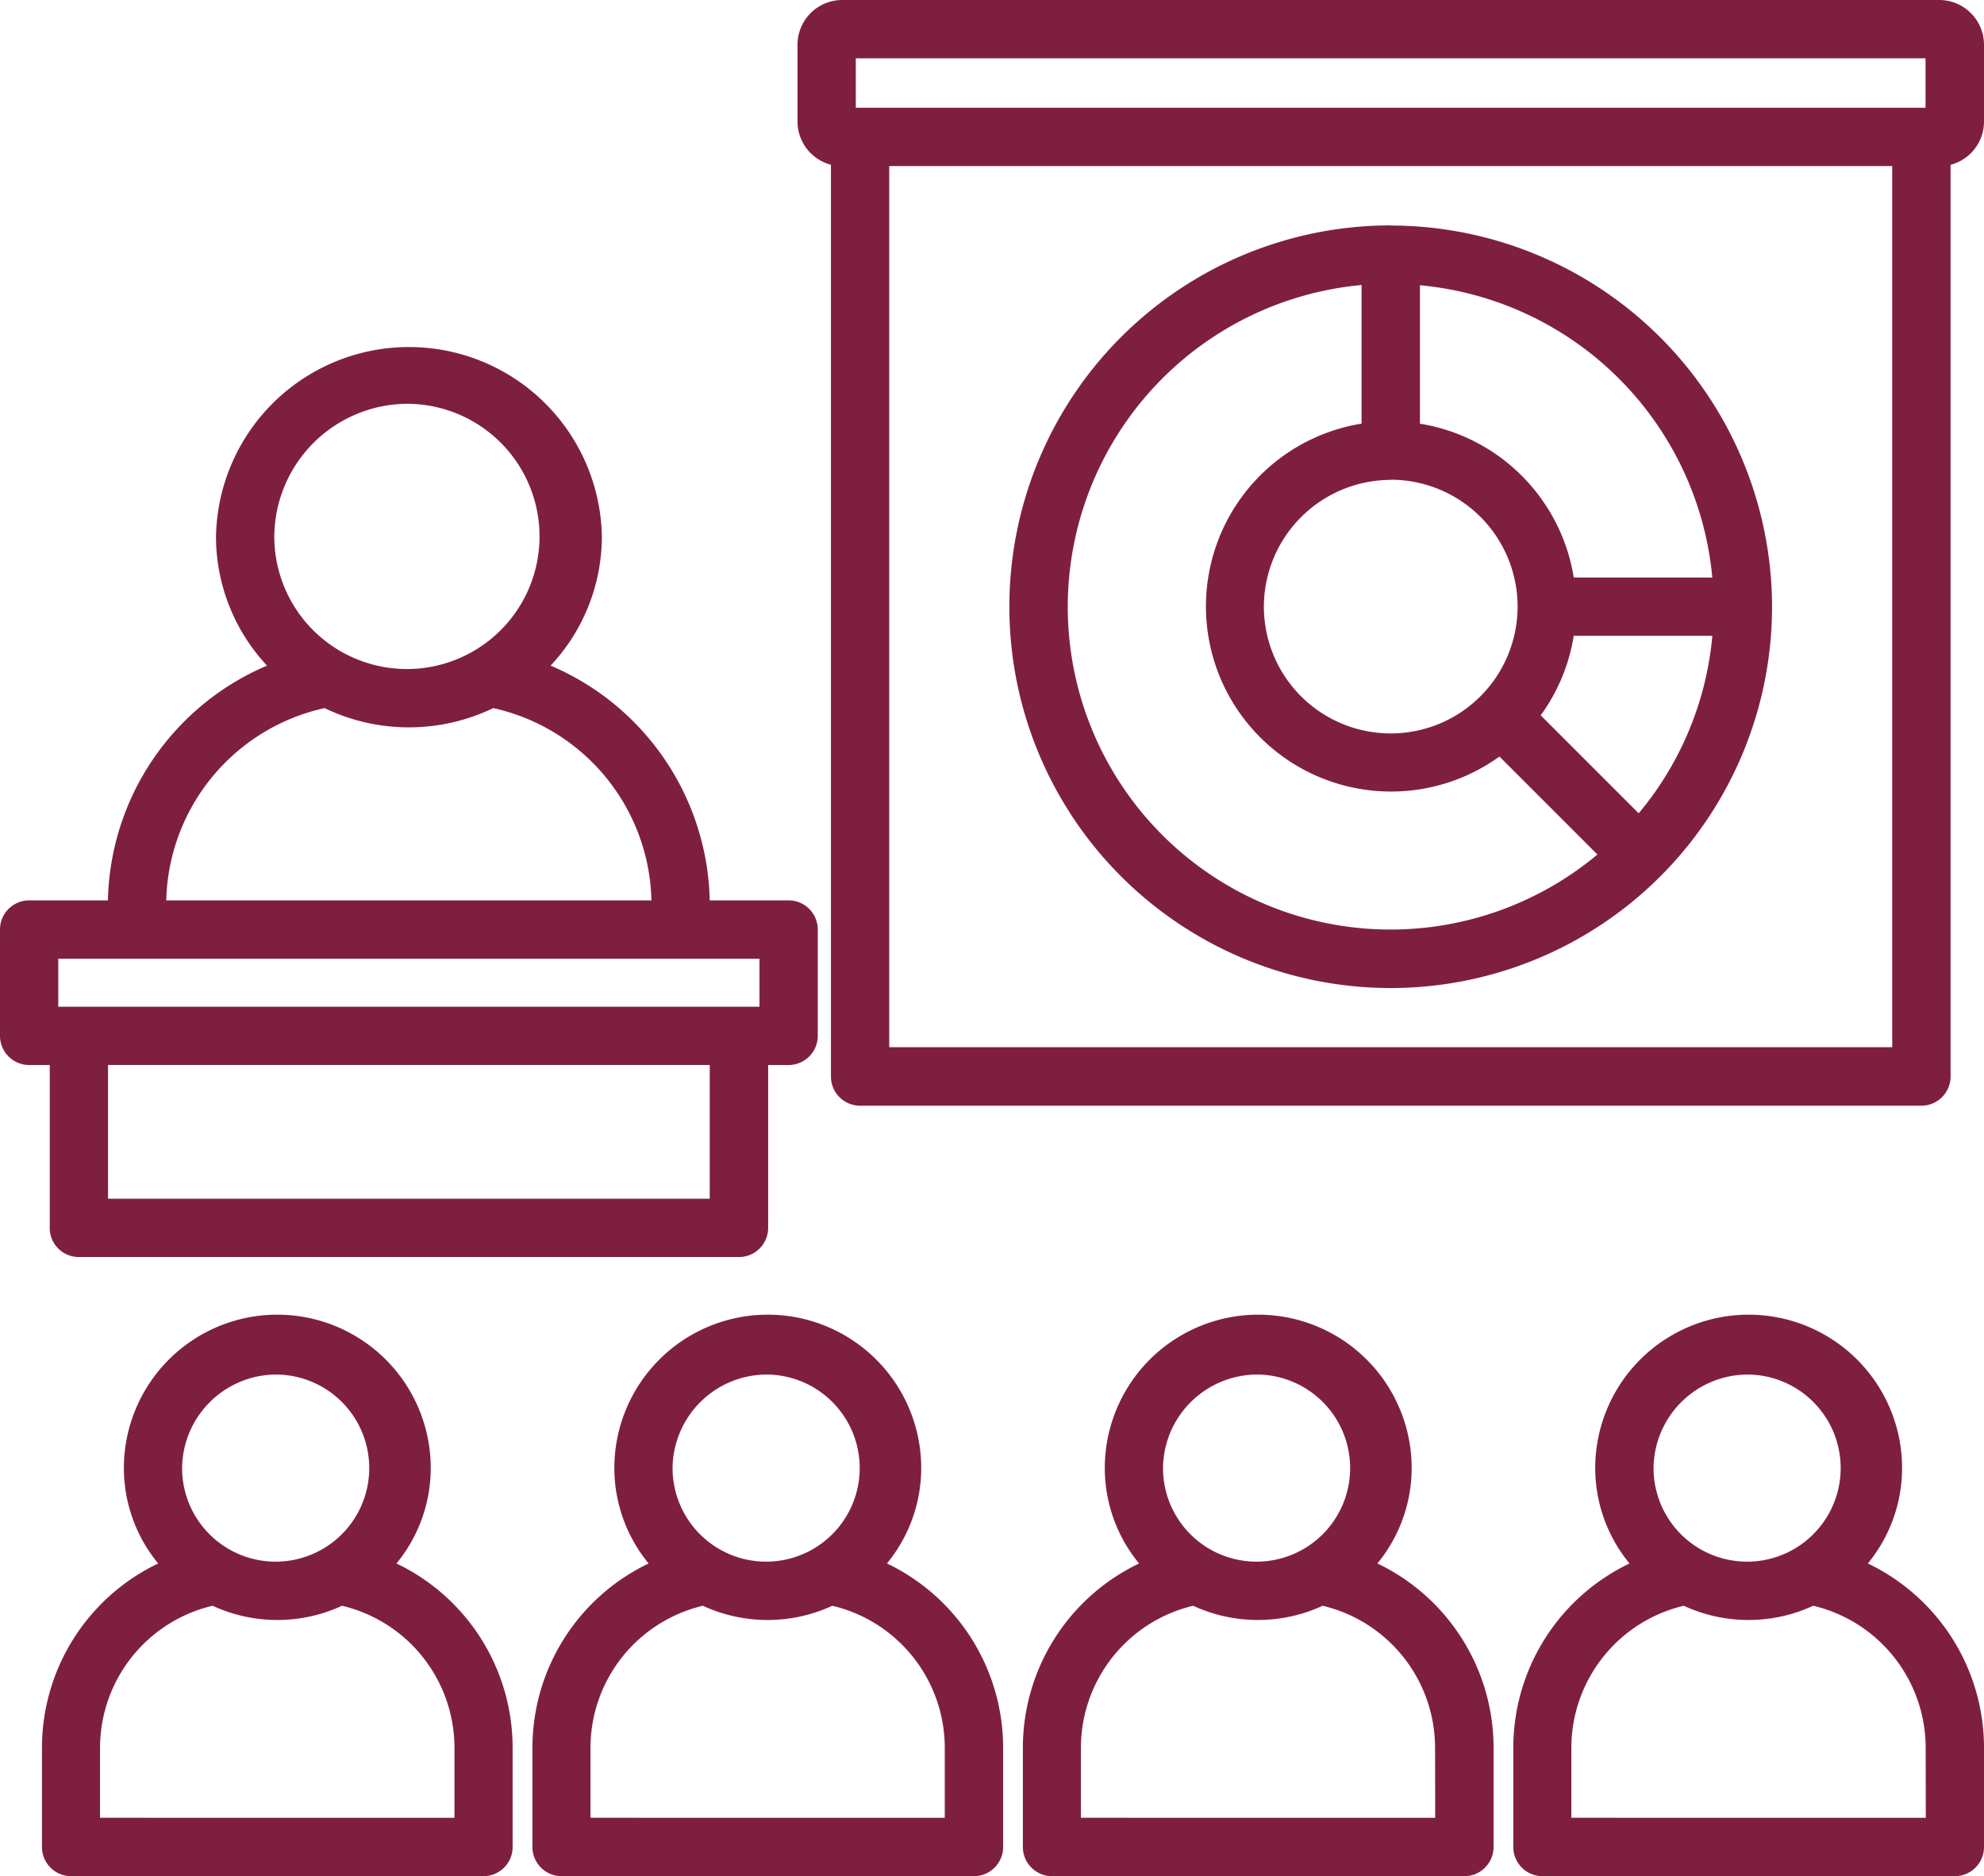 <svg xmlns="http://www.w3.org/2000/svg" width="57.865" height="54.721" viewBox="0 0 57.865 54.721">
  <g id="researchIcon7" transform="translate(-1 -14.856)">
    <path id="Path_127012" data-name="Path 127012" d="M12.563,60.458a4.382,4.382,0,0,0,1-2.782,4.475,4.475,0,0,0-8.95,0,4.382,4.382,0,0,0,1,2.782,5.959,5.959,0,0,0-3.389,5.385v2.884a.851.851,0,0,0,.851.851H15.1a.851.851,0,0,0,.851-.851V65.842a5.959,5.959,0,0,0-3.389-5.385ZM9.084,54.947a2.729,2.729,0,1,1-2.773,2.729A2.754,2.754,0,0,1,9.084,54.947Zm5.167,12.928H3.918V65.842A4.261,4.261,0,0,1,7.2,61.691a4.5,4.5,0,0,0,3.776,0,4.261,4.261,0,0,1,3.279,4.151v2.033Zm12.617-7.417a4.382,4.382,0,0,0,1-2.782,4.475,4.475,0,0,0-8.95,0,4.382,4.382,0,0,0,1,2.782,5.959,5.959,0,0,0-3.389,5.385v2.884a.851.851,0,0,0,.851.851H29.406a.851.851,0,0,0,.851-.851V65.842a5.959,5.959,0,0,0-3.389-5.385Zm-3.479-5.511a2.729,2.729,0,1,1-2.773,2.729A2.754,2.754,0,0,1,23.388,54.947Zm5.166,12.928H18.222V65.842A4.261,4.261,0,0,1,21.5,61.691a4.5,4.5,0,0,0,3.776,0,4.261,4.261,0,0,1,3.279,4.151Zm12.617-7.417a4.382,4.382,0,0,0,1-2.782,4.475,4.475,0,0,0-8.95,0,4.382,4.382,0,0,0,1,2.782,5.959,5.959,0,0,0-3.389,5.385v2.884a.851.851,0,0,0,.851.851H43.71a.851.851,0,0,0,.851-.851V65.842a5.959,5.959,0,0,0-3.389-5.385Zm-3.479-5.511a2.729,2.729,0,1,1-2.773,2.729A2.754,2.754,0,0,1,37.693,54.947Zm5.166,12.928H32.526V65.842A4.261,4.261,0,0,1,35.8,61.691a4.5,4.5,0,0,0,3.776,0,4.261,4.261,0,0,1,3.279,4.151Zm12.617-7.417a4.382,4.382,0,0,0,1-2.782,4.475,4.475,0,0,0-8.95,0,4.381,4.381,0,0,0,1,2.782,5.959,5.959,0,0,0-3.389,5.385v2.884a.851.851,0,0,0,.851.851H58.014a.851.851,0,0,0,.851-.851V65.842a5.959,5.959,0,0,0-3.389-5.385ZM52,54.947a2.729,2.729,0,1,1-2.773,2.729A2.754,2.754,0,0,1,52,54.947Zm5.167,12.928H46.83V65.842a4.261,4.261,0,0,1,3.279-4.151,4.5,4.5,0,0,0,3.776,0,4.261,4.261,0,0,1,3.279,4.151ZM2.449,50.669a.851.851,0,0,0,.851.851H22.553a.851.851,0,0,0,.851-.851v-4.75H24a.851.851,0,0,0,.851-.851v-3.1A.851.851,0,0,0,24,41.117h-2.3a7.619,7.619,0,0,0-4.641-6.847A5.516,5.516,0,0,0,18.554,30.5,5.628,5.628,0,0,0,7.3,30.5,5.516,5.516,0,0,0,8.788,34.27a7.618,7.618,0,0,0-4.641,6.847h-2.3A.851.851,0,0,0,1,41.968v3.1a.851.851,0,0,0,.851.851h.6v4.75ZM21.7,49.818H4.151v-3.9H21.7ZM12.927,26.634A3.868,3.868,0,1,1,9,30.5a3.9,3.9,0,0,1,3.926-3.867Zm-2.461,8.875a5.671,5.671,0,0,0,4.921,0A5.886,5.886,0,0,1,20,41.117H5.849a5.887,5.887,0,0,1,4.617-5.608ZM2.7,42.819H23.151v1.4H2.7ZM57.56,14.856h-32a1.306,1.306,0,0,0-1.3,1.3V18.4a1.306,1.306,0,0,0,.975,1.261V46.255a.851.851,0,0,0,.851.851H57.039a.851.851,0,0,0,.851-.851V19.663a1.306,1.306,0,0,0,.975-1.261V16.161A1.307,1.307,0,0,0,57.56,14.856Zm-31.6,1.7h31.2V18h-31.2ZM26.935,45.4v-25.7H56.188V45.4H26.935Zm14.626-23.97A11.122,11.122,0,1,0,52.683,32.555,11.134,11.134,0,0,0,41.561,21.434ZM50.941,31.7H46.9a5.417,5.417,0,0,0-4.486-4.486V23.176A9.433,9.433,0,0,1,50.941,31.7Zm-5.006,4.02a5.374,5.374,0,0,0,.964-2.319h4.043a9.375,9.375,0,0,1-2.148,5.177Zm-4.373-6.872a3.7,3.7,0,1,1-3.7,3.7A3.707,3.707,0,0,1,41.561,28.853Zm-9.42,3.7a9.431,9.431,0,0,1,8.569-9.379v4.043a5.4,5.4,0,1,0,4.021,9.71l2.858,2.858a9.414,9.414,0,0,1-15.448-7.231Z" transform="translate(0)" fill="#7f1f3f"/>
  </g>
</svg>

